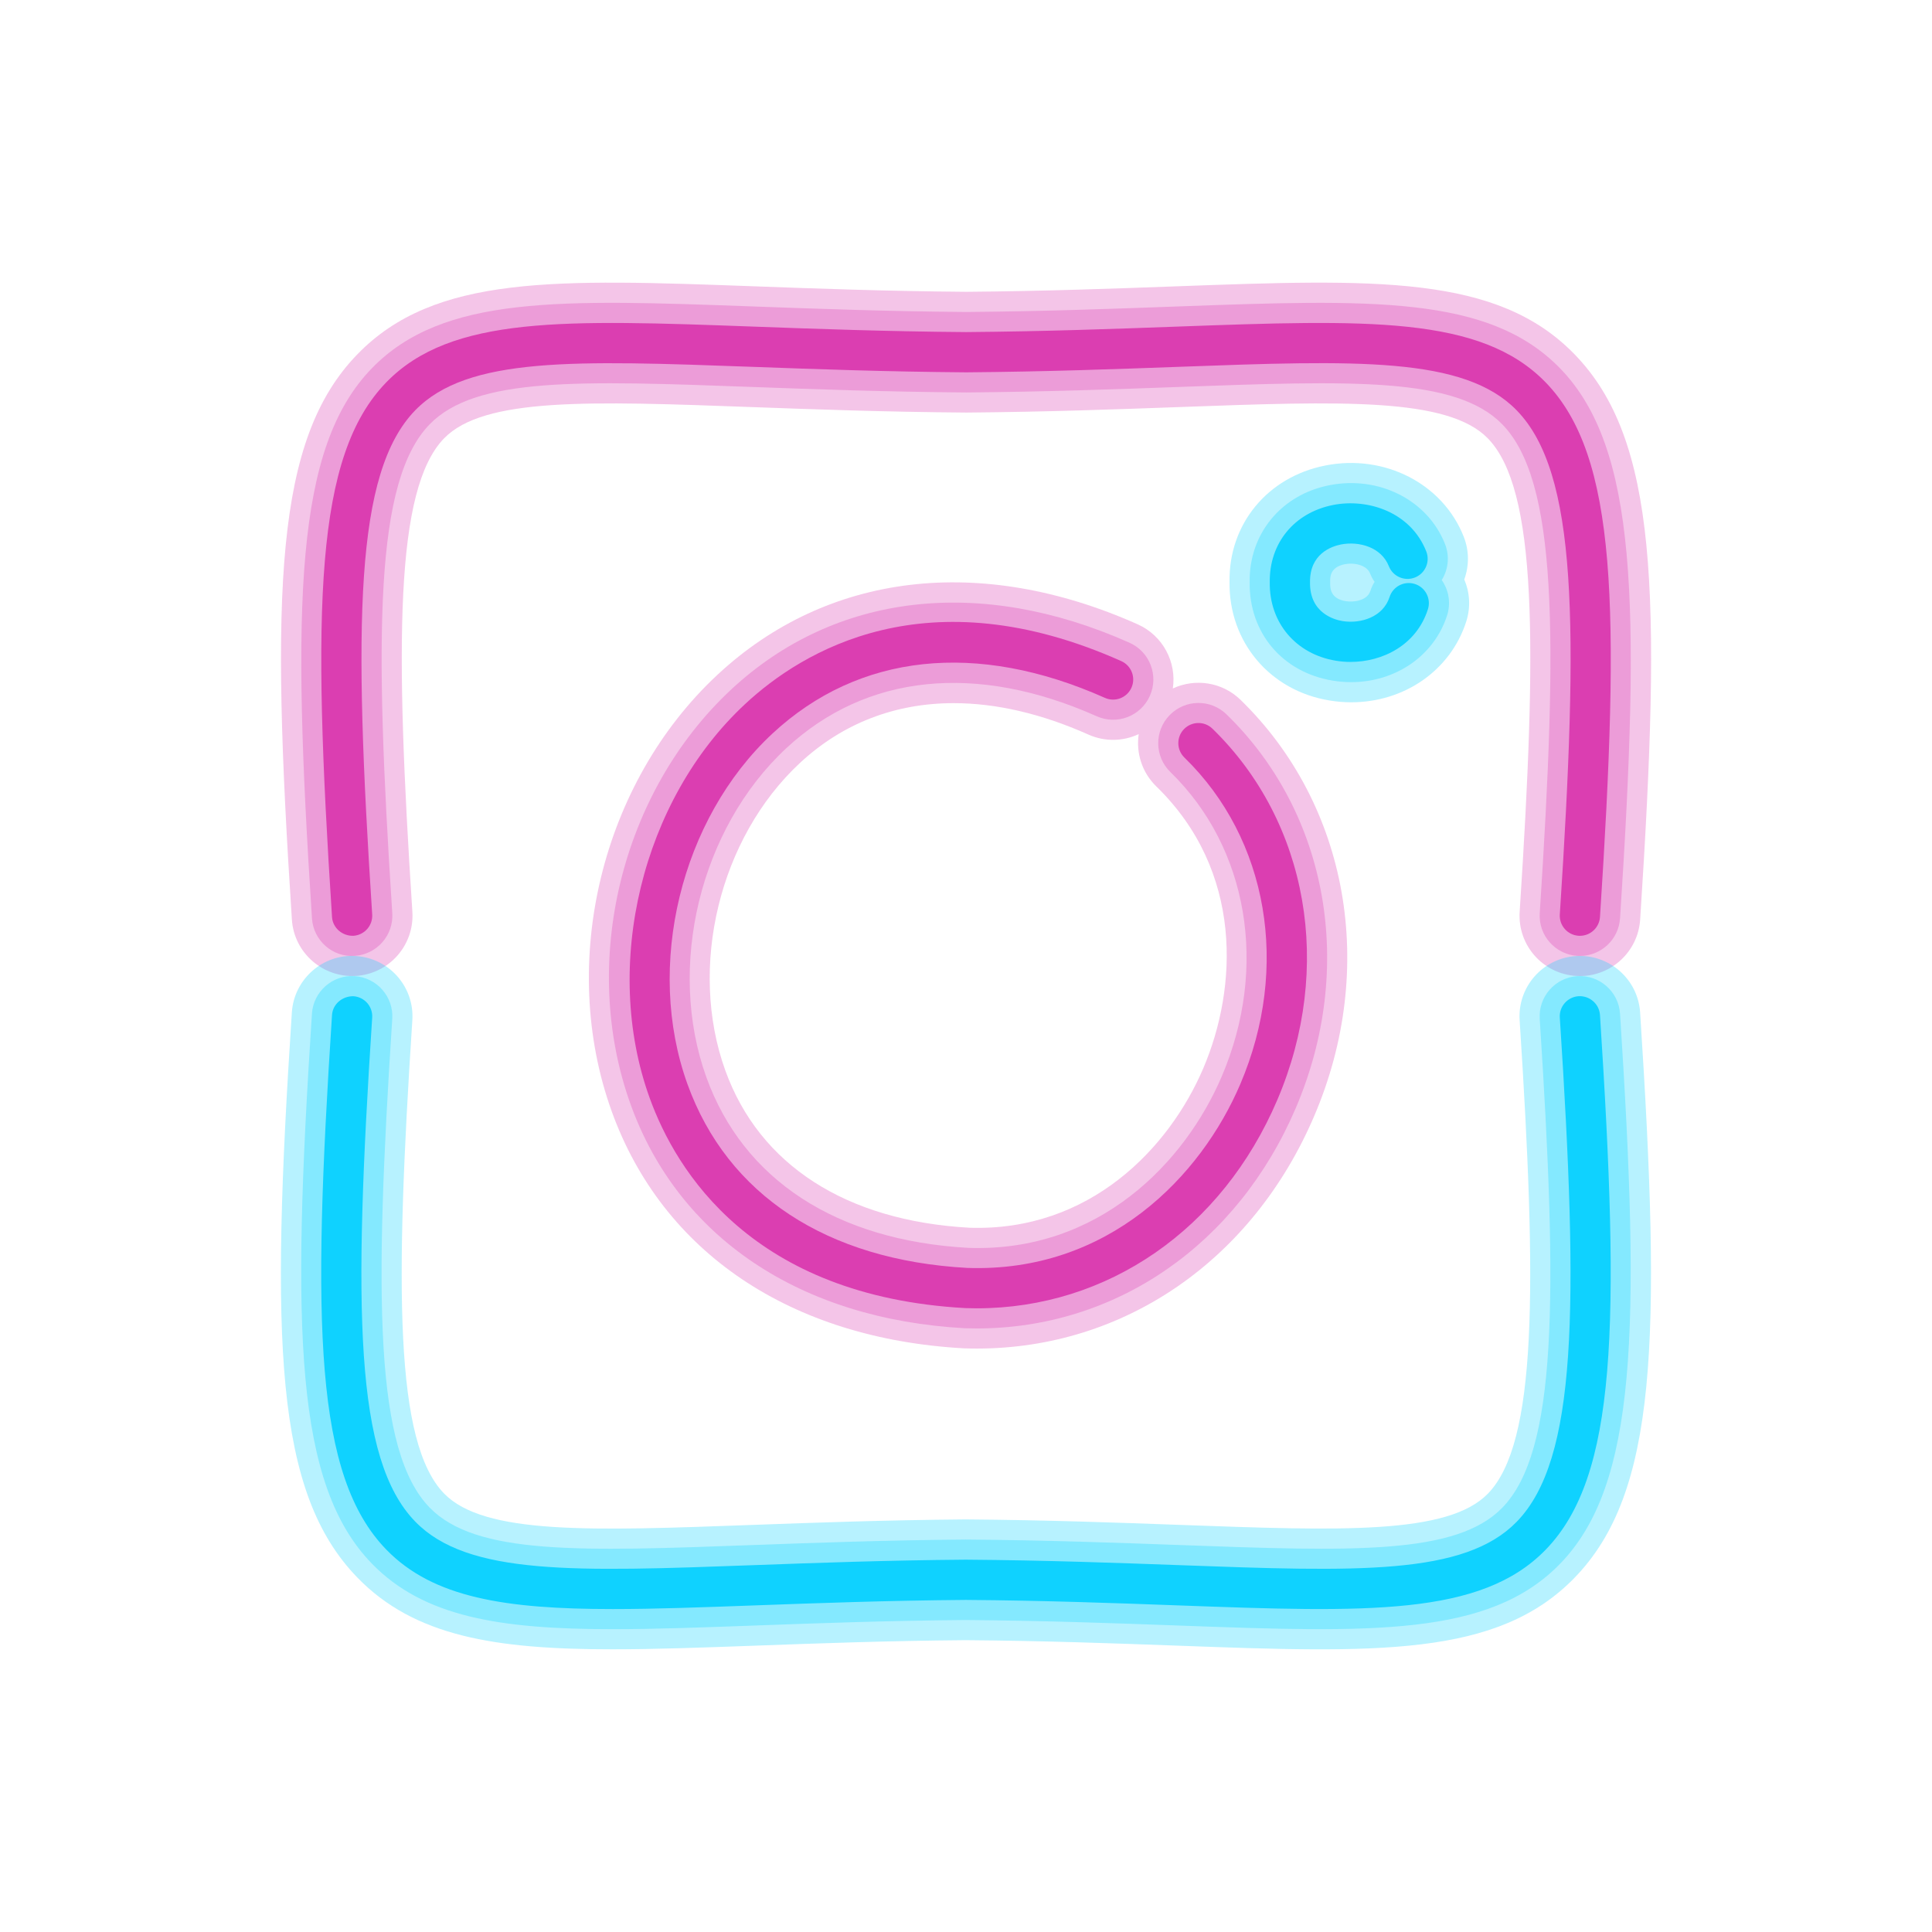 <svg xmlns="http://www.w3.org/2000/svg"  viewBox="0 0 96 96" width="96px" height="96px"><path fill="#db3eb1" d="M78.507,48.5c-0.066,0-0.132-0.002-0.198-0.007c-1.653-0.107-2.906-1.535-2.798-3.188 c0.869-13.307,0.875-20.995-1.577-23.518c-1.99-2.048-7.295-1.854-15.329-1.56c-3.086,0.112-6.584,0.24-10.58,0.273 c-4.068-0.031-7.584-0.16-10.686-0.273c-8.003-0.294-13.29-0.487-15.272,1.553c-2.446,2.517-2.442,10.21-1.577,23.525 c0.107,1.653-1.146,3.081-2.799,3.188c-1.648,0.1-3.081-1.146-3.188-2.8c-1.062-16.354-0.843-23.873,3.262-28.096 c3.841-3.951,9.846-3.732,19.794-3.367c3.062,0.112,6.532,0.239,10.466,0.27c3.861-0.032,7.314-0.158,10.361-0.27 c9.978-0.366,16.002-0.586,19.851,3.374c4.11,4.229,4.328,11.745,3.261,28.09C81.394,47.282,80.074,48.5,78.507,48.5z" opacity=".3"/><path fill="#db3eb1" d="M78.506,47.5c-0.044,0-0.088-0.001-0.132-0.004c-1.102-0.072-1.938-1.024-1.865-2.126 c0.907-13.902,0.869-21.474-1.857-24.28c-2.3-2.365-7.488-2.175-16.083-1.862c-3.08,0.113-6.57,0.24-10.551,0.273 c-4.038-0.031-7.546-0.16-10.642-0.273c-8.565-0.313-13.733-0.502-16.026,1.855c-2.722,2.801-2.762,10.376-1.858,24.287 c0.072,1.103-0.764,2.054-1.866,2.126c-1.105,0.082-2.054-0.765-2.125-1.866c-1.021-15.73-0.833-23.41,2.981-27.335 c3.531-3.633,9.371-3.418,19.04-3.064c3.068,0.112,6.546,0.239,10.495,0.271c3.892-0.032,7.353-0.159,10.406-0.271 c9.703-0.353,15.559-0.568,19.097,3.072c3.82,3.931,4.006,11.606,2.98,27.327C80.431,46.688,79.551,47.5,78.506,47.5z" opacity=".3"/><path fill="#db3eb1" d="M78.505,46.5c-0.022,0-0.044-0.001-0.066-0.002c-0.551-0.036-0.969-0.512-0.933-1.063 c0.947-14.502,0.869-21.948-2.138-25.041c-2.61-2.687-7.965-2.491-16.836-2.165c-3.073,0.112-6.556,0.24-10.522,0.272 c-4.008-0.031-7.508-0.159-10.597-0.272c-8.842-0.321-14.177-0.519-16.78,2.158c-3.001,3.087-3.081,10.537-2.139,25.049 c0.036,0.551-0.382,1.026-0.933,1.063c-0.539,0.018-1.027-0.382-1.063-0.934c-1.001-15.424-0.849-22.921,2.701-26.572 c3.222-3.314,8.894-3.107,18.287-2.763c3.075,0.113,6.561,0.24,10.523,0.271c3.922-0.032,7.39-0.159,10.45-0.271 c9.425-0.343,15.115-0.553,18.343,2.77c3.555,3.658,3.706,11.152,2.7,26.566C79.467,46.094,79.027,46.5,78.505,46.5z"/><path fill="#0fd2ff" d="M30.431,81.953c-5.859,0.001-9.847-0.656-12.668-3.559 c-4.11-4.229-4.328-11.745-3.261-28.09c0.108-1.654,1.552-2.918,3.189-2.798c1.653,0.107,2.906,1.535,2.798,3.188 c-0.869,13.307-0.875,20.995,1.577,23.518c1.991,2.049,7.296,1.856,15.329,1.56c3.086-0.112,6.584-0.24,10.58-0.273 c4.068,0.031,7.584,0.16,10.686,0.273c8.002,0.292,13.289,0.486,15.272-1.553c2.446-2.517,2.442-10.21,1.577-23.525 c-0.107-1.653,1.146-3.081,2.799-3.188c1.646-0.107,3.081,1.146,3.188,2.8c1.062,16.354,0.843,23.873-3.262,28.096 c-3.841,3.952-9.846,3.733-19.794,3.367c-3.062-0.112-6.532-0.239-10.466-0.27c-3.861,0.032-7.314,0.158-10.361,0.27 C34.95,81.866,32.566,81.953,30.431,81.953z" opacity=".3"/><path fill="#0fd2ff" d="M30.447,80.953c-5.603,0-9.396-0.61-11.967-3.256c-3.82-3.931-4.006-11.606-2.98-27.327 c0.072-1.103,1.026-1.942,2.126-1.866c1.102,0.072,1.938,1.024,1.865,2.126c-0.907,13.902-0.869,21.474,1.857,24.28 c2.3,2.366,7.489,2.176,16.083,1.862c3.08-0.113,6.57-0.24,10.551-0.273c4.038,0.031,7.546,0.16,10.642,0.273 c8.565,0.313,13.733,0.503,16.026-1.855c2.722-2.801,2.762-10.376,1.858-24.287c-0.072-1.103,0.764-2.054,1.866-2.126 c1.104-0.069,2.054,0.765,2.125,1.866c1.021,15.73,0.833,23.41-2.981,27.335c-3.531,3.633-9.371,3.418-19.04,3.064 c-3.068-0.112-6.546-0.239-10.495-0.271c-3.892,0.032-7.353,0.159-10.406,0.271C34.923,80.866,32.557,80.953,30.447,80.953z" opacity=".3"/><path fill="#0fd2ff" d="M30.452,79.953c-5.339,0-8.933-0.563-11.254-2.952c-3.555-3.658-3.706-11.152-2.7-26.566 c0.036-0.551,0.524-0.942,1.063-0.933c0.551,0.036,0.969,0.512,0.933,1.063c-0.947,14.502-0.869,21.948,2.138,25.041 c2.609,2.687,7.964,2.489,16.836,2.165c3.073-0.112,6.556-0.24,10.522-0.272c4.008,0.031,7.508,0.159,10.597,0.272 c8.845,0.323,14.178,0.521,16.78-2.158c3.001-3.087,3.081-10.537,2.139-25.049c-0.036-0.551,0.382-1.026,0.933-1.063 c0.547-0.031,1.027,0.382,1.063,0.934c1.001,15.424,0.849,22.921-2.701,26.572c-3.221,3.314-8.893,3.107-18.287,2.763 c-3.075-0.113-6.561-0.24-10.523-0.271c-3.922,0.032-7.39,0.159-10.45,0.271C34.893,79.867,32.539,79.953,30.452,79.953z"/><g><path fill="#db3eb1" d="M48.539,67.01c-0.214,0-0.428-0.004-0.644-0.012 c-8.613-0.479-14.967-4.767-17.496-11.766c-2.678-7.414-0.514-16.344,5.263-21.714c5.452-5.069,13.059-5.978,20.869-2.496 c1.26,0.563,1.942,1.887,1.746,3.188c1.099-0.514,2.446-0.329,3.366,0.566C67,39.99,68.44,48.102,65.309,55.439 C62.243,62.624,55.856,67.009,48.539,67.01z M47.391,34.939c-2.91,0-5.519,0.997-7.644,2.973 c-4.002,3.721-5.56,10.147-3.706,15.281c1.697,4.696,6.002,7.47,12.125,7.812c5.975,0.203,9.931-3.954,11.624-7.92 c1.711-4.011,1.997-9.796-2.333-14.008c-0.72-0.701-1.013-1.676-0.874-2.599c-0.763,0.357-1.669,0.393-2.497,0.024 C51.745,35.458,49.49,34.939,47.391,34.939z" opacity=".3"/><path fill="#db3eb1" d="M48.536,66.01c-0.202,0-0.403-0.004-0.606-0.011 c-8.173-0.455-14.205-4.503-16.59-11.106c-2.546-7.048-0.489-15.536,5.003-20.642c5.145-4.783,12.355-5.626,19.781-2.314 c1.009,0.449,1.462,1.632,1.012,2.641c-0.45,1.01-1.633,1.463-2.641,1.012c-5.978-2.664-11.457-2.102-15.428,1.591 c-4.282,3.981-5.95,10.859-3.965,16.354c1.841,5.097,6.462,8.105,13.01,8.47c6.503,0.231,10.777-4.256,12.599-8.526 c2.314-5.422,1.311-11.355-2.554-15.116c-0.792-0.771-0.809-2.037-0.039-2.828c0.771-0.793,2.036-0.809,2.828-0.039 c5.06,4.924,6.412,12.599,3.444,19.554C61.484,61.854,55.447,66.009,48.536,66.01z" opacity=".3"/><path fill="#db3eb1" d="M48.533,65.01c-0.189,0-0.378-0.004-0.568-0.011C37.386,64.41,33.598,58.201,32.28,54.553 c-2.375-6.576-0.38-14.806,4.744-19.569c2.841-2.645,9.052-6.437,18.692-2.134c0.504,0.225,0.731,0.816,0.506,1.32 c-0.225,0.505-0.817,0.732-1.32,0.506c-6.367-2.838-12.232-2.21-16.516,1.771c-4.563,4.242-6.339,11.571-4.225,17.426 c1.986,5.498,6.921,8.74,13.895,9.129c7.018,0.247,11.622-4.557,13.574-9.133c2.477-5.805,1.387-12.174-2.777-16.226 c-0.396-0.385-0.405-1.019-0.02-1.414c0.386-0.396,1.019-0.405,1.414-0.02c4.762,4.633,6.026,11.873,3.222,18.444 C60.725,61.084,55.037,65.009,48.533,65.01z"/></g><g><path fill="#0fd2ff" d="M67.145,34.896c-0.357,0-0.719-0.029-1.084-0.09c-2.968-0.486-5.01-2.913-4.966-5.9 c-0.043-2.849,1.87-5.204,4.76-5.775c2.948-0.584,5.84,0.905,6.876,3.535c0.28,0.709,0.27,1.461,0.028,2.126 c0.274,0.641,0.327,1.378,0.097,2.094C72.073,33.325,69.765,34.896,67.145,34.896z" opacity=".3"/><path fill="#0fd2ff" d="M67.141,33.895c-0.302,0-0.609-0.024-0.918-0.075c-2.506-0.411-4.165-2.38-4.128-4.899 c-0.035-2.379,1.554-4.335,3.955-4.809c2.474-0.492,4.892,0.739,5.752,2.92c0.241,0.612,0.16,1.271-0.163,1.79 c0.346,0.494,0.464,1.139,0.266,1.758C71.256,32.598,69.332,33.895,67.141,33.895z M67.122,28.007c-0.101,0-0.202,0.01-0.298,0.028 c-0.741,0.146-0.733,0.646-0.729,0.885c-0.003,0.287-0.011,0.823,0.776,0.952c0.389,0.062,1.066-0.02,1.225-0.516 c0.051-0.16,0.121-0.309,0.206-0.445c-0.088-0.126-0.163-0.264-0.222-0.413C67.949,28.166,67.534,28.007,67.122,28.007z" opacity=".3"/><path fill="#0fd2ff" d="M67.106,32.891c-0.244,0-0.486-0.02-0.722-0.059c-1.997-0.327-3.319-1.894-3.29-3.897 c-0.029-1.939,1.207-3.459,3.148-3.843c1.718-0.338,3.855,0.345,4.628,2.307c0.203,0.514-0.05,1.094-0.563,1.297 c-0.517,0.202-1.095-0.051-1.297-0.564c-0.371-0.942-1.476-1.253-2.38-1.077c-0.469,0.093-1.557,0.462-1.536,1.881 c-0.022,1.538,1.229,1.861,1.614,1.925c0.928,0.147,2.023-0.212,2.339-1.197c0.169-0.524,0.73-0.813,1.258-0.646 c0.526,0.169,0.815,0.731,0.646,1.258C70.378,32.063,68.696,32.891,67.106,32.891z"/></g></svg>